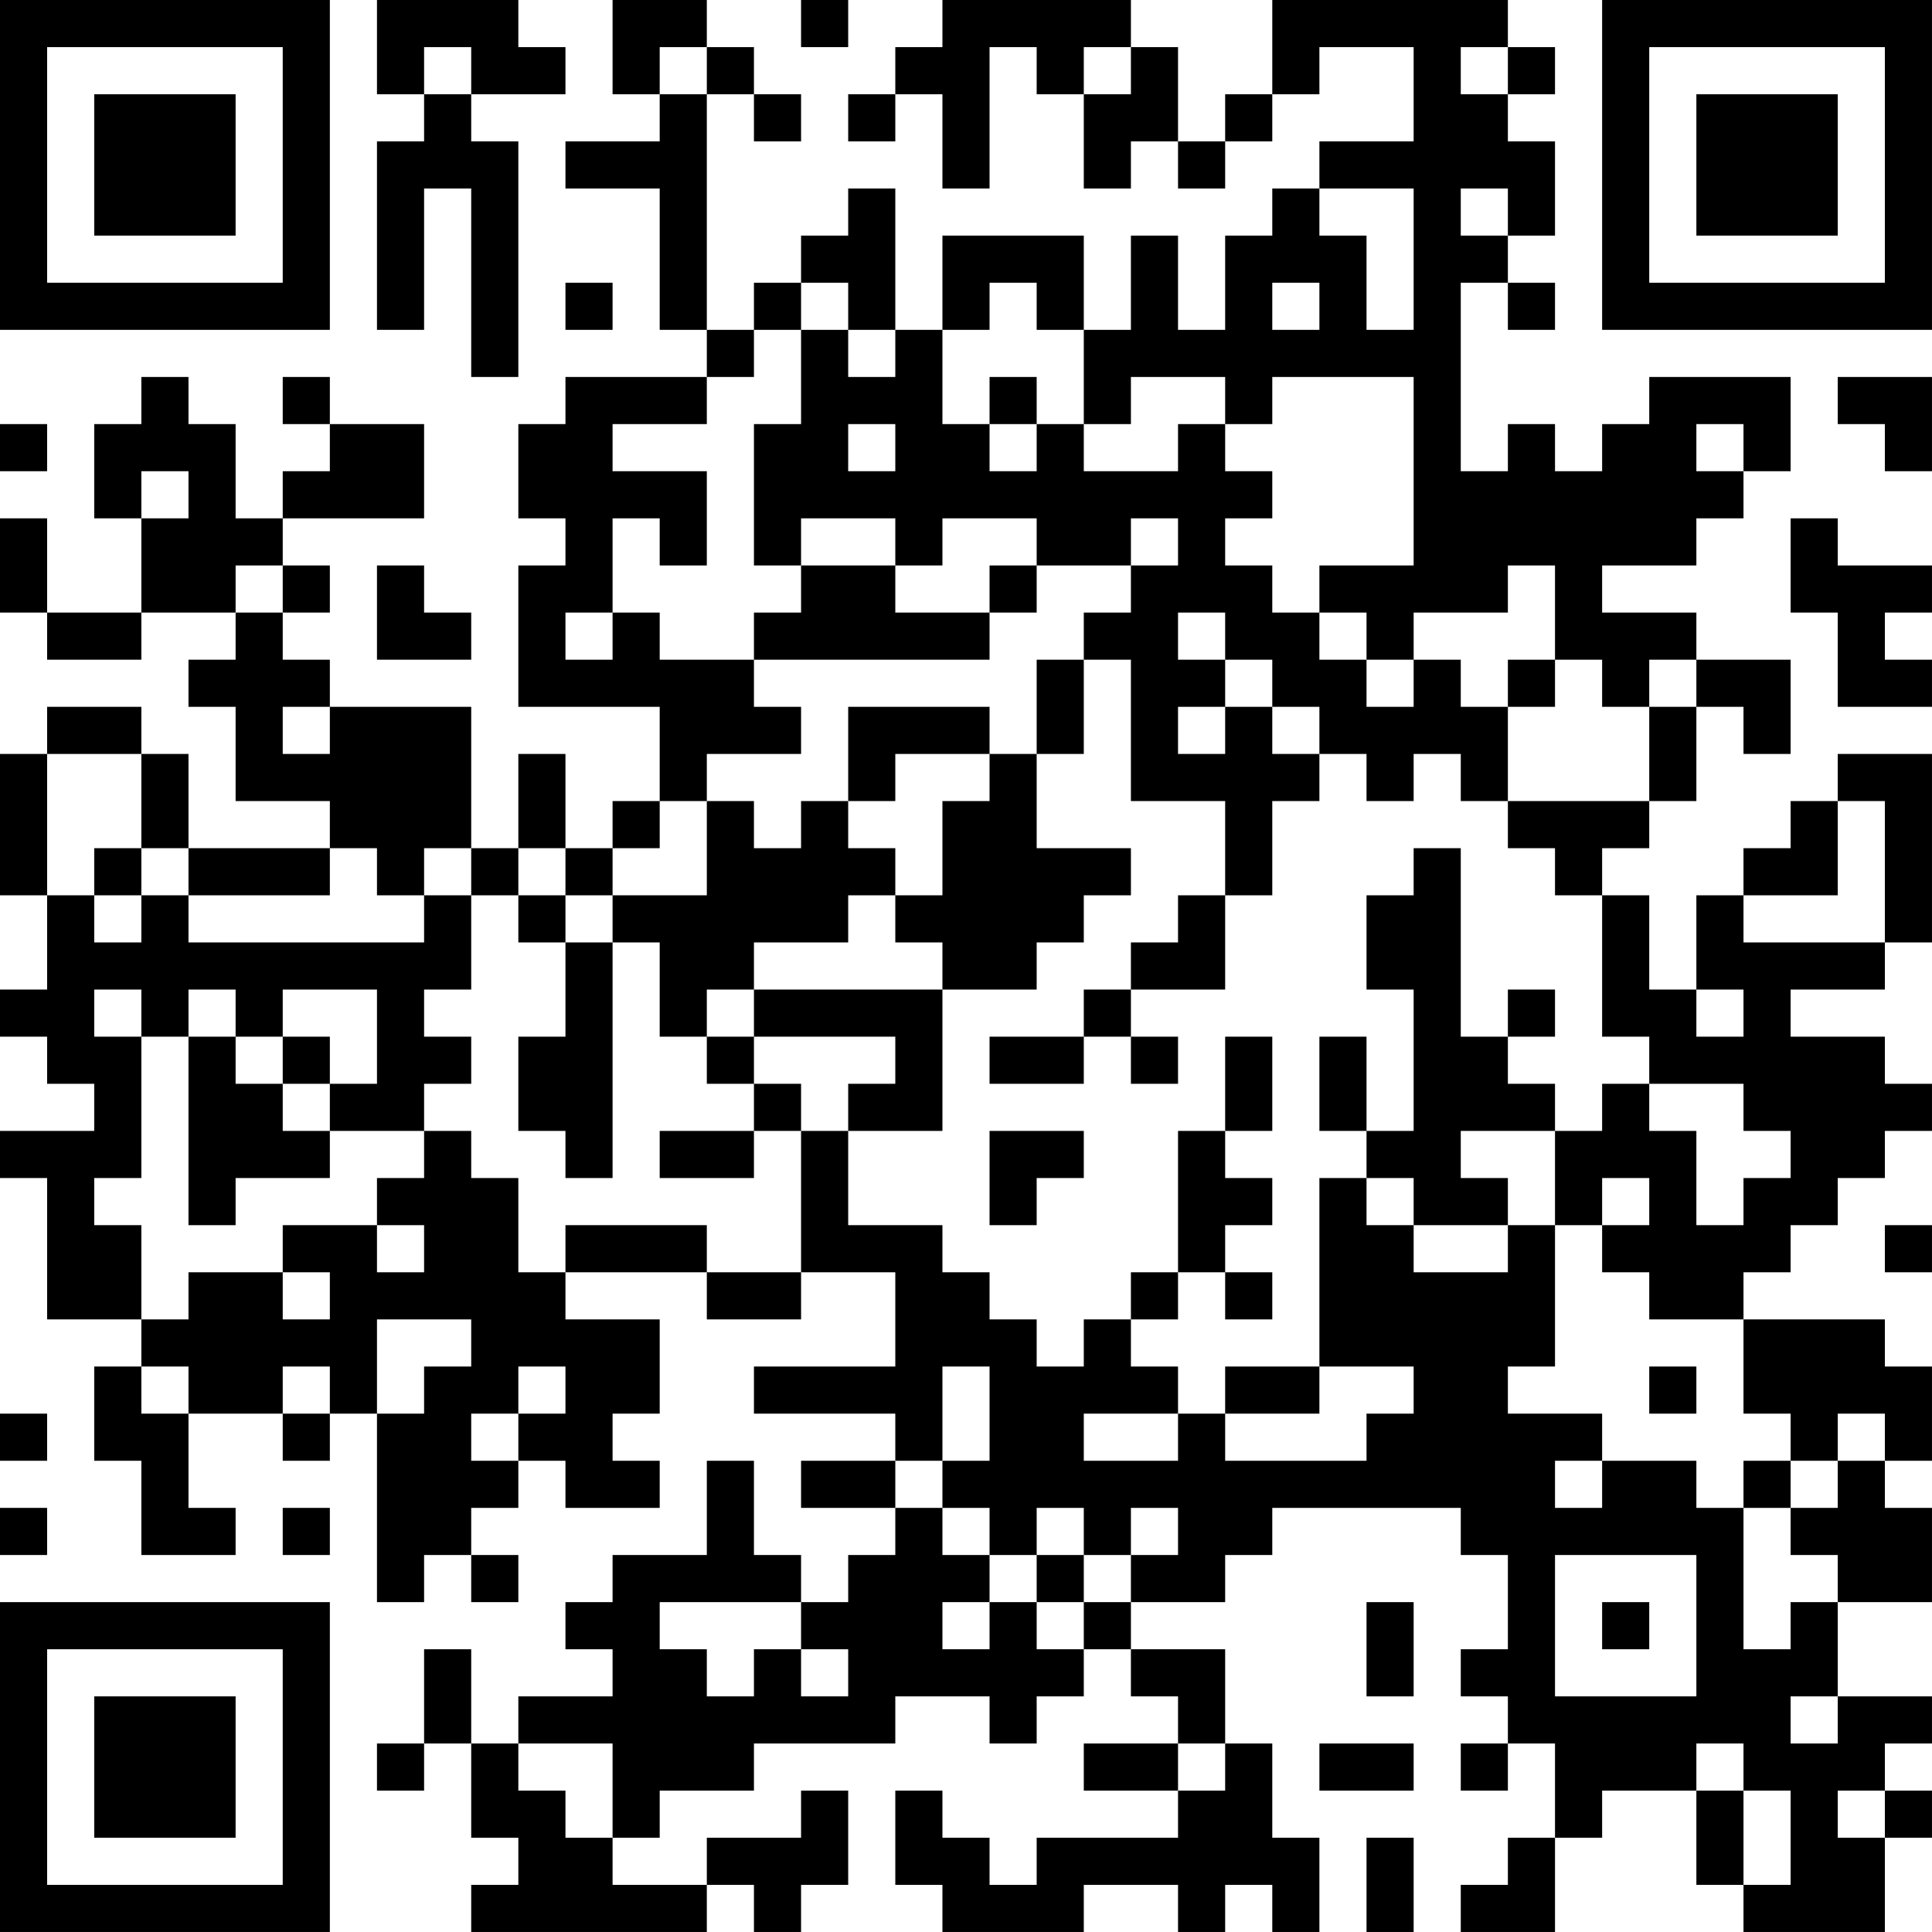 <?xml version="1.0" encoding="UTF-8"?>
<svg xmlns="http://www.w3.org/2000/svg" version="1.1" width="200" height="200" viewBox="0 0 200 200"><rect x="0" y="0" width="200" height="200" fill="#ffffff"/><g transform="scale(4.878)"><g transform="translate(0,0)"><path fill-rule="evenodd" d="M8 0L8 2L9 2L9 3L8 3L8 7L9 7L9 4L10 4L10 8L11 8L11 3L10 3L10 2L12 2L12 1L11 1L11 0ZM13 0L13 2L14 2L14 3L12 3L12 4L14 4L14 7L15 7L15 8L12 8L12 9L11 9L11 11L12 11L12 12L11 12L11 15L14 15L14 17L13 17L13 18L12 18L12 16L11 16L11 18L10 18L10 15L7 15L7 14L6 14L6 13L7 13L7 12L6 12L6 11L9 11L9 9L7 9L7 8L6 8L6 9L7 9L7 10L6 10L6 11L5 11L5 9L4 9L4 8L3 8L3 9L2 9L2 11L3 11L3 13L1 13L1 11L0 11L0 13L1 13L1 14L3 14L3 13L5 13L5 14L4 14L4 15L5 15L5 17L7 17L7 18L4 18L4 16L3 16L3 15L1 15L1 16L0 16L0 19L1 19L1 21L0 21L0 22L1 22L1 23L2 23L2 24L0 24L0 25L1 25L1 28L3 28L3 29L2 29L2 31L3 31L3 33L5 33L5 32L4 32L4 30L6 30L6 31L7 31L7 30L8 30L8 34L9 34L9 33L10 33L10 34L11 34L11 33L10 33L10 32L11 32L11 31L12 31L12 32L14 32L14 31L13 31L13 30L14 30L14 28L12 28L12 27L15 27L15 28L17 28L17 27L19 27L19 29L16 29L16 30L19 30L19 31L17 31L17 32L19 32L19 33L18 33L18 34L17 34L17 33L16 33L16 31L15 31L15 33L13 33L13 34L12 34L12 35L13 35L13 36L11 36L11 37L10 37L10 35L9 35L9 37L8 37L8 38L9 38L9 37L10 37L10 39L11 39L11 40L10 40L10 41L15 41L15 40L16 40L16 41L17 41L17 40L18 40L18 38L17 38L17 39L15 39L15 40L13 40L13 39L14 39L14 38L16 38L16 37L19 37L19 36L21 36L21 37L22 37L22 36L23 36L23 35L24 35L24 36L25 36L25 37L23 37L23 38L25 38L25 39L22 39L22 40L21 40L21 39L20 39L20 38L19 38L19 40L20 40L20 41L23 41L23 40L25 40L25 41L26 41L26 40L27 40L27 41L28 41L28 39L27 39L27 37L26 37L26 35L24 35L24 34L26 34L26 33L27 33L27 32L31 32L31 33L32 33L32 35L31 35L31 36L32 36L32 37L31 37L31 38L32 38L32 37L33 37L33 39L32 39L32 40L31 40L31 41L33 41L33 39L34 39L34 38L36 38L36 40L37 40L37 41L40 41L40 39L41 39L41 38L40 38L40 37L41 37L41 36L39 36L39 34L41 34L41 32L40 32L40 31L41 31L41 29L40 29L40 28L37 28L37 27L38 27L38 26L39 26L39 25L40 25L40 24L41 24L41 23L40 23L40 22L38 22L38 21L40 21L40 20L41 20L41 16L39 16L39 17L38 17L38 18L37 18L37 19L36 19L36 21L35 21L35 19L34 19L34 18L35 18L35 17L36 17L36 15L37 15L37 16L38 16L38 14L36 14L36 13L34 13L34 12L36 12L36 11L37 11L37 10L38 10L38 8L35 8L35 9L34 9L34 10L33 10L33 9L32 9L32 10L31 10L31 6L32 6L32 7L33 7L33 6L32 6L32 5L33 5L33 3L32 3L32 2L33 2L33 1L32 1L32 0L27 0L27 2L26 2L26 3L25 3L25 1L24 1L24 0L20 0L20 1L19 1L19 2L18 2L18 3L19 3L19 2L20 2L20 4L21 4L21 1L22 1L22 2L23 2L23 4L24 4L24 3L25 3L25 4L26 4L26 3L27 3L27 2L28 2L28 1L30 1L30 3L28 3L28 4L27 4L27 5L26 5L26 7L25 7L25 5L24 5L24 7L23 7L23 5L20 5L20 7L19 7L19 4L18 4L18 5L17 5L17 6L16 6L16 7L15 7L15 2L16 2L16 3L17 3L17 2L16 2L16 1L15 1L15 0ZM17 0L17 1L18 1L18 0ZM9 1L9 2L10 2L10 1ZM14 1L14 2L15 2L15 1ZM23 1L23 2L24 2L24 1ZM31 1L31 2L32 2L32 1ZM28 4L28 5L29 5L29 7L30 7L30 4ZM31 4L31 5L32 5L32 4ZM12 6L12 7L13 7L13 6ZM17 6L17 7L16 7L16 8L15 8L15 9L13 9L13 10L15 10L15 12L14 12L14 11L13 11L13 13L12 13L12 14L13 14L13 13L14 13L14 14L16 14L16 15L17 15L17 16L15 16L15 17L14 17L14 18L13 18L13 19L12 19L12 18L11 18L11 19L10 19L10 18L9 18L9 19L8 19L8 18L7 18L7 19L4 19L4 18L3 18L3 16L1 16L1 19L2 19L2 20L3 20L3 19L4 19L4 20L9 20L9 19L10 19L10 21L9 21L9 22L10 22L10 23L9 23L9 24L7 24L7 23L8 23L8 21L6 21L6 22L5 22L5 21L4 21L4 22L3 22L3 21L2 21L2 22L3 22L3 25L2 25L2 26L3 26L3 28L4 28L4 27L6 27L6 28L7 28L7 27L6 27L6 26L8 26L8 27L9 27L9 26L8 26L8 25L9 25L9 24L10 24L10 25L11 25L11 27L12 27L12 26L15 26L15 27L17 27L17 24L18 24L18 26L20 26L20 27L21 27L21 28L22 28L22 29L23 29L23 28L24 28L24 29L25 29L25 30L23 30L23 31L25 31L25 30L26 30L26 31L29 31L29 30L30 30L30 29L28 29L28 25L29 25L29 26L30 26L30 27L32 27L32 26L33 26L33 29L32 29L32 30L34 30L34 31L33 31L33 32L34 32L34 31L36 31L36 32L37 32L37 35L38 35L38 34L39 34L39 33L38 33L38 32L39 32L39 31L40 31L40 30L39 30L39 31L38 31L38 30L37 30L37 28L35 28L35 27L34 27L34 26L35 26L35 25L34 25L34 26L33 26L33 24L34 24L34 23L35 23L35 24L36 24L36 26L37 26L37 25L38 25L38 24L37 24L37 23L35 23L35 22L34 22L34 19L33 19L33 18L32 18L32 17L35 17L35 15L36 15L36 14L35 14L35 15L34 15L34 14L33 14L33 12L32 12L32 13L30 13L30 14L29 14L29 13L28 13L28 12L30 12L30 8L27 8L27 9L26 9L26 8L24 8L24 9L23 9L23 7L22 7L22 6L21 6L21 7L20 7L20 9L21 9L21 10L22 10L22 9L23 9L23 10L25 10L25 9L26 9L26 10L27 10L27 11L26 11L26 12L27 12L27 13L28 13L28 14L29 14L29 15L30 15L30 14L31 14L31 15L32 15L32 17L31 17L31 16L30 16L30 17L29 17L29 16L28 16L28 15L27 15L27 14L26 14L26 13L25 13L25 14L26 14L26 15L25 15L25 16L26 16L26 15L27 15L27 16L28 16L28 17L27 17L27 19L26 19L26 17L24 17L24 14L23 14L23 13L24 13L24 12L25 12L25 11L24 11L24 12L22 12L22 11L20 11L20 12L19 12L19 11L17 11L17 12L16 12L16 9L17 9L17 7L18 7L18 8L19 8L19 7L18 7L18 6ZM27 6L27 7L28 7L28 6ZM21 8L21 9L22 9L22 8ZM39 8L39 9L40 9L40 10L41 10L41 8ZM0 9L0 10L1 10L1 9ZM18 9L18 10L19 10L19 9ZM36 9L36 10L37 10L37 9ZM3 10L3 11L4 11L4 10ZM38 11L38 13L39 13L39 15L41 15L41 14L40 14L40 13L41 13L41 12L39 12L39 11ZM5 12L5 13L6 13L6 12ZM8 12L8 14L10 14L10 13L9 13L9 12ZM17 12L17 13L16 13L16 14L21 14L21 13L22 13L22 12L21 12L21 13L19 13L19 12ZM22 14L22 16L21 16L21 15L18 15L18 17L17 17L17 18L16 18L16 17L15 17L15 19L13 19L13 20L12 20L12 19L11 19L11 20L12 20L12 22L11 22L11 24L12 24L12 25L13 25L13 20L14 20L14 22L15 22L15 23L16 23L16 24L14 24L14 25L16 25L16 24L17 24L17 23L16 23L16 22L19 22L19 23L18 23L18 24L20 24L20 21L22 21L22 20L23 20L23 19L24 19L24 18L22 18L22 16L23 16L23 14ZM32 14L32 15L33 15L33 14ZM6 15L6 16L7 16L7 15ZM19 16L19 17L18 17L18 18L19 18L19 19L18 19L18 20L16 20L16 21L15 21L15 22L16 22L16 21L20 21L20 20L19 20L19 19L20 19L20 17L21 17L21 16ZM39 17L39 19L37 19L37 20L40 20L40 17ZM2 18L2 19L3 19L3 18ZM30 18L30 19L29 19L29 21L30 21L30 24L29 24L29 22L28 22L28 24L29 24L29 25L30 25L30 26L32 26L32 25L31 25L31 24L33 24L33 23L32 23L32 22L33 22L33 21L32 21L32 22L31 22L31 18ZM25 19L25 20L24 20L24 21L23 21L23 22L21 22L21 23L23 23L23 22L24 22L24 23L25 23L25 22L24 22L24 21L26 21L26 19ZM36 21L36 22L37 22L37 21ZM4 22L4 26L5 26L5 25L7 25L7 24L6 24L6 23L7 23L7 22L6 22L6 23L5 23L5 22ZM26 22L26 24L25 24L25 27L24 27L24 28L25 28L25 27L26 27L26 28L27 28L27 27L26 27L26 26L27 26L27 25L26 25L26 24L27 24L27 22ZM21 24L21 26L22 26L22 25L23 25L23 24ZM40 26L40 27L41 27L41 26ZM8 28L8 30L9 30L9 29L10 29L10 28ZM3 29L3 30L4 30L4 29ZM6 29L6 30L7 30L7 29ZM11 29L11 30L10 30L10 31L11 31L11 30L12 30L12 29ZM20 29L20 31L19 31L19 32L20 32L20 33L21 33L21 34L20 34L20 35L21 35L21 34L22 34L22 35L23 35L23 34L24 34L24 33L25 33L25 32L24 32L24 33L23 33L23 32L22 32L22 33L21 33L21 32L20 32L20 31L21 31L21 29ZM26 29L26 30L28 30L28 29ZM35 29L35 30L36 30L36 29ZM0 30L0 31L1 31L1 30ZM37 31L37 32L38 32L38 31ZM0 32L0 33L1 33L1 32ZM6 32L6 33L7 33L7 32ZM22 33L22 34L23 34L23 33ZM33 33L33 36L36 36L36 33ZM14 34L14 35L15 35L15 36L16 36L16 35L17 35L17 36L18 36L18 35L17 35L17 34ZM29 34L29 36L30 36L30 34ZM34 34L34 35L35 35L35 34ZM38 36L38 37L39 37L39 36ZM11 37L11 38L12 38L12 39L13 39L13 37ZM25 37L25 38L26 38L26 37ZM28 37L28 38L30 38L30 37ZM36 37L36 38L37 38L37 40L38 40L38 38L37 38L37 37ZM39 38L39 39L40 39L40 38ZM29 39L29 41L30 41L30 39ZM0 0L0 7L7 7L7 0ZM1 1L1 6L6 6L6 1ZM2 2L2 5L5 5L5 2ZM34 0L34 7L41 7L41 0ZM35 1L35 6L40 6L40 1ZM36 2L36 5L39 5L39 2ZM0 34L0 41L7 41L7 34ZM1 35L1 40L6 40L6 35ZM2 36L2 39L5 39L5 36Z" fill="#000000"/></g></g></svg>

